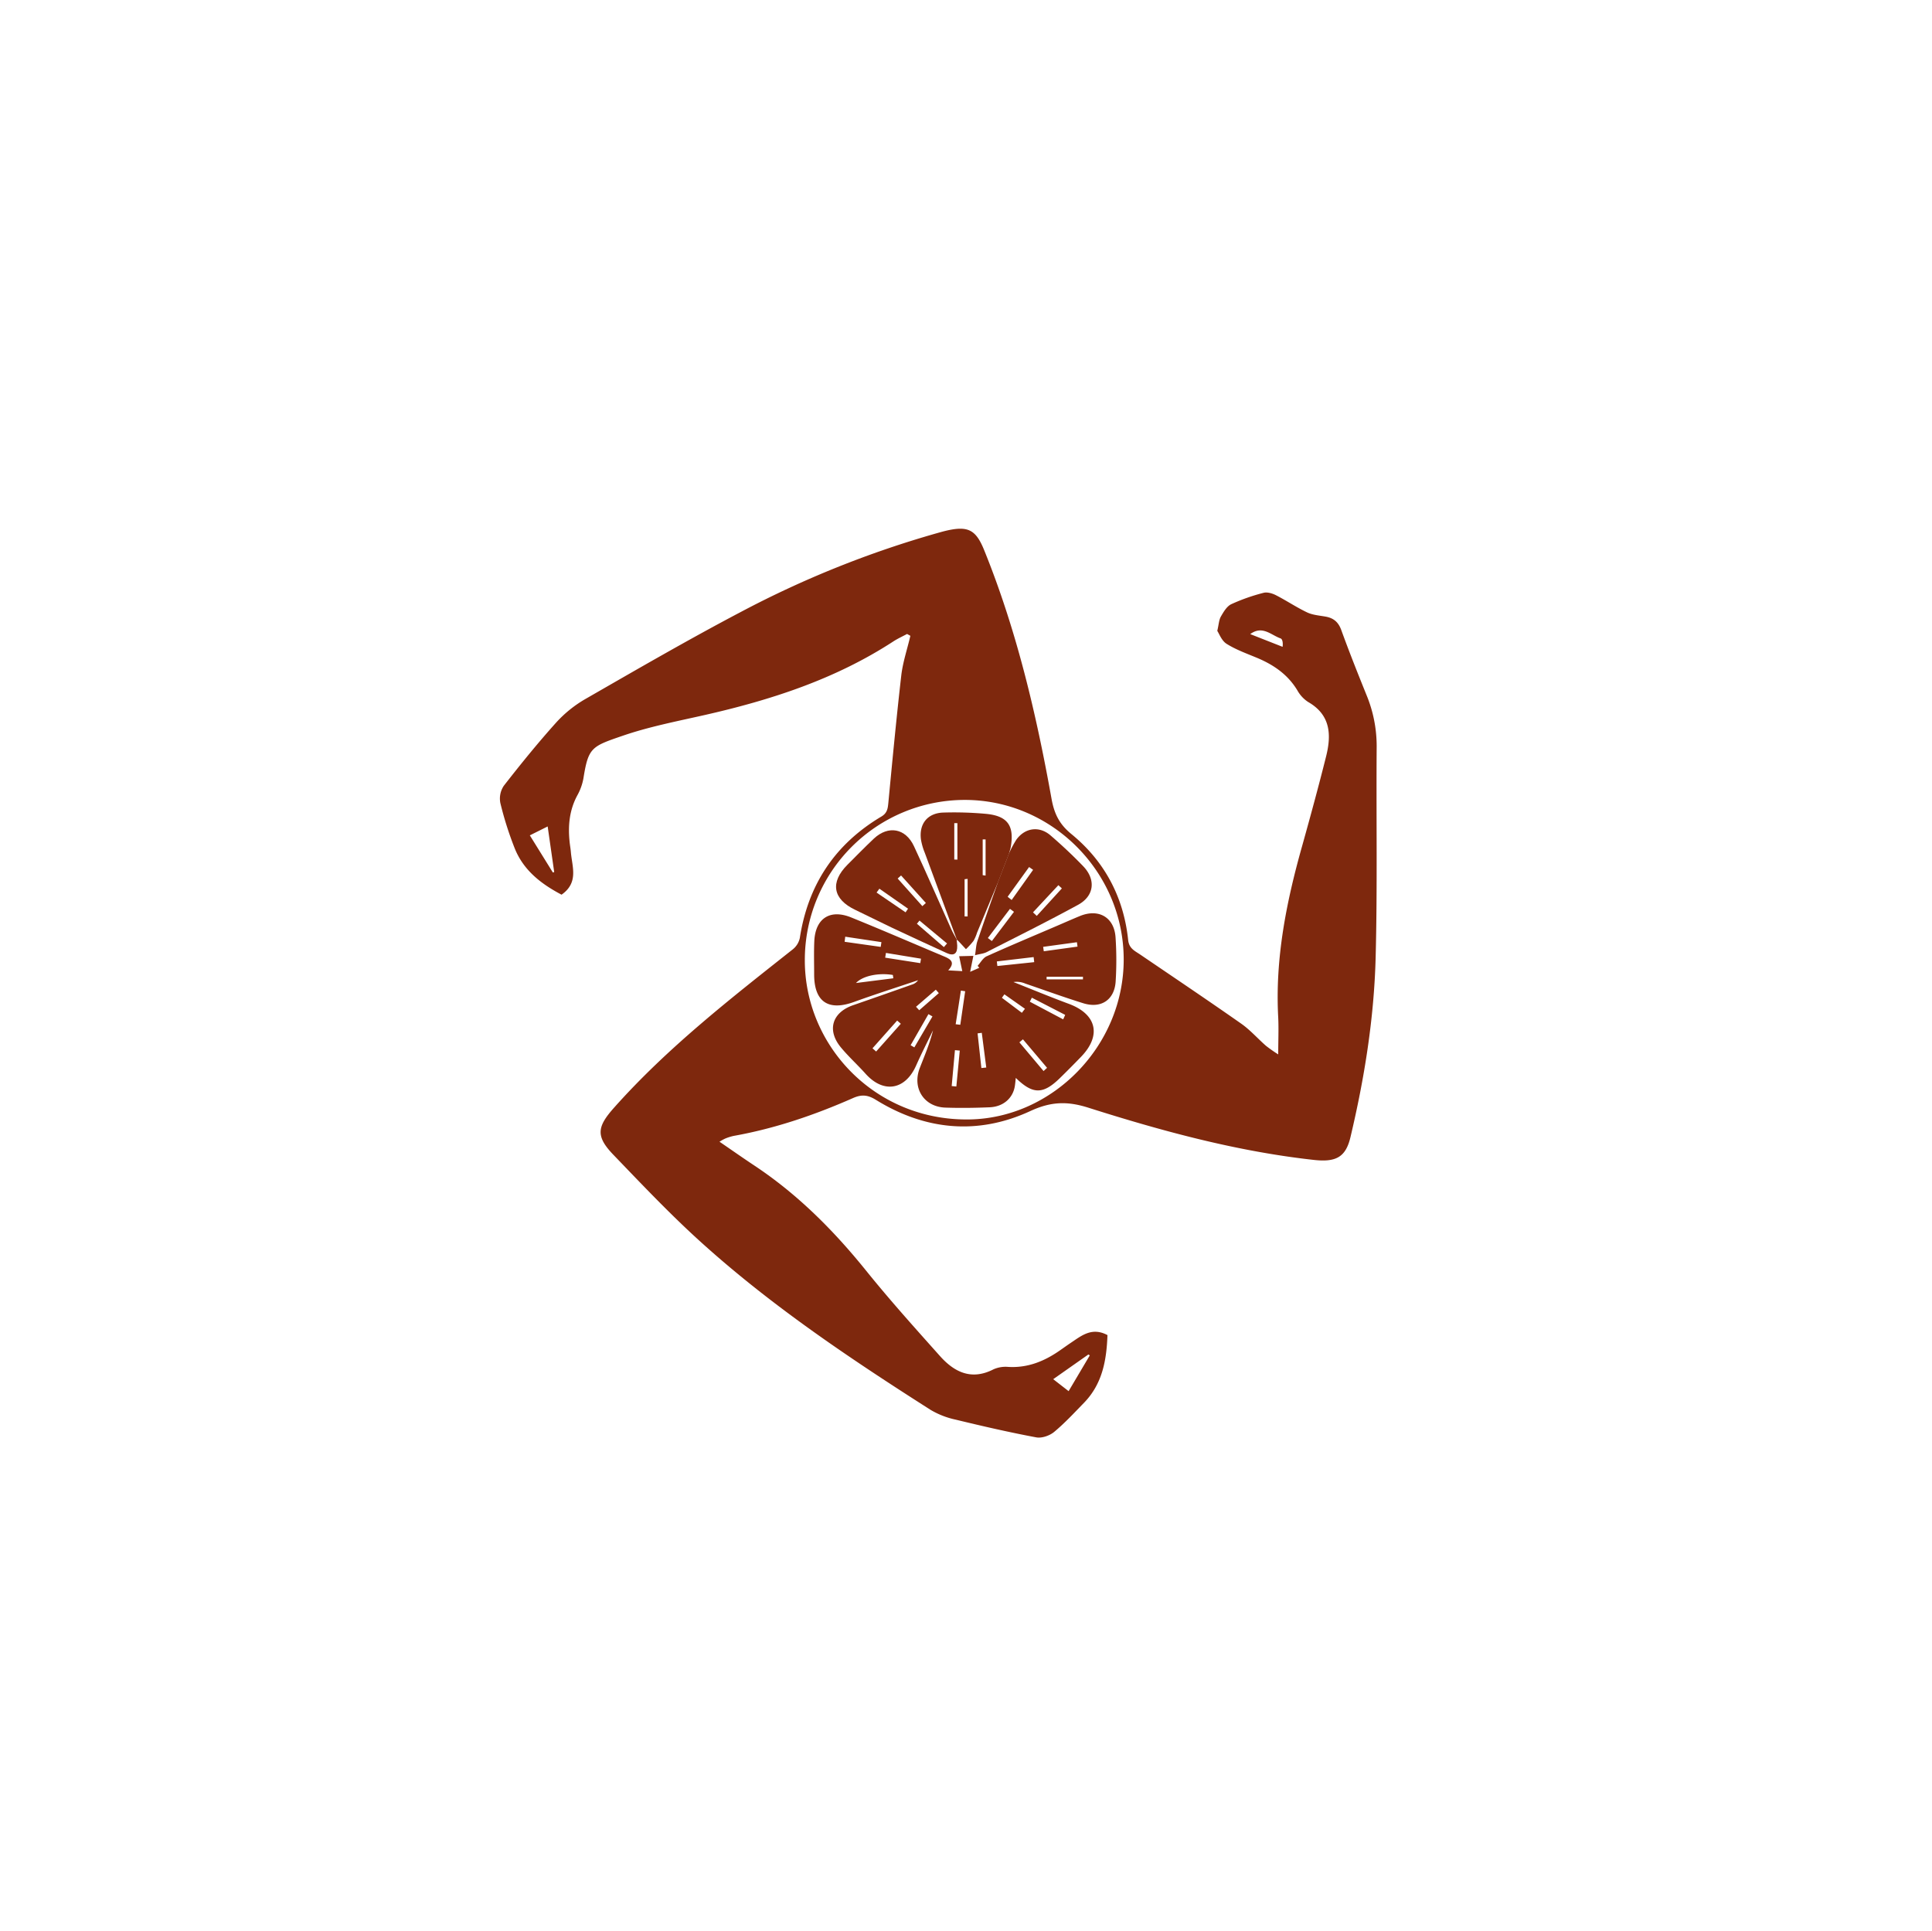 <?xml version="1.0" encoding="UTF-8" standalone="no"?>
<svg
   id="Calque_1"
   data-name="Calque 1"
   viewBox="0 0 960.98 960.64"
   version="1.1"
   sodipodi:docname="logo_dal_rosso_simply.svg"
   inkscape:export-filename="teste_3.svg"
   inkscape:export-xdpi="96"
   inkscape:export-ydpi="96"
   inkscape:version="1.3 (0e150ed6c4, 2023-07-21)"
   xmlns:inkscape="http://www.inkscape.org/namespaces/inkscape"
   xmlns:sodipodi="http://sodipodi.sourceforge.net/DTD/sodipodi-0.dtd"
   xmlns="http://www.w3.org/2000/svg"
   xmlns:svg="http://www.w3.org/2000/svg"
   xmlns:rdf="http://www.w3.org/1999/02/22-rdf-syntax-ns#"
   xmlns:cc="http://creativecommons.org/ns#"
   xmlns:dc="http://purl.org/dc/elements/1.1/">
  <sodipodi:namedview
     id="namedview34"
     pagecolor="#ffffff"
     bordercolor="#666666"
     borderopacity="1.0"
     inkscape:showpageshadow="2"
     inkscape:pageopacity="0.0"
     inkscape:pagecheckerboard="0"
     inkscape:deskcolor="#d1d1d1"
     inkscape:zoom="0.81924549"
     inkscape:cx="439.42872"
     inkscape:cy="577.97083"
     inkscape:window-width="1920"
     inkscape:window-height="1001"
     inkscape:window-x="-9"
     inkscape:window-y="-9"
     inkscape:window-maximized="1"
     inkscape:current-layer="Calque_1" />
  <defs
     id="defs1">
    <style
       id="style1">.cls-1{fill:#902000;}</style>
  </defs>
  <title
     id="title1">logo_dal_rosso</title>
  <path
     class="cls-1"
     d="m 535.11,517.33 c -2.3,1.24 -4.71,2.32 -6.89,3.75 -28.79,18.75 -60.81,29.12 -94,36.63 -13.64,3.08 -27.47,5.76 -40.64,10.29 -15.38,5.28 -17,5.78 -19.45,21.15 a 27.25,27.25 0 0 1 -3,8.4 c -4,7.37 -4.73,15.17 -3.87,23.28 0.17,1.66 0.48,3.3 0.62,5 0.6,7.31 4,15.13 -4.63,21.2 -9.77,-5.14 -18.87,-11.88 -23.34,-23.15 a 169.92,169.92 0 0 1 -7.09,-22.37 11.43,11.43 0 0 1 1.68,-8.62 c 8.38,-10.77 17,-21.4 26.11,-31.54 a 60.53,60.53 0 0 1 14.68,-11.77 c 25.55,-14.68 51.06,-29.47 77.13,-43.19 a 499.54,499.54 0 0 1 97.67,-39.23 c 1.6,-0.45 3.21,-0.91 4.83,-1.28 10.65,-2.41 14.47,-0.26 18.53,9.75 16.17,39.87 25.93,81.5 33.51,123.66 1.36,7.58 3.93,12.71 9.89,17.59 16.55,13.55 26,31.42 28.23,52.75 0.45,4.18 3.29,5.36 6,7.19 16.79,11.42 33.64,22.74 50.26,34.39 4.46,3.13 8.14,7.37 12.29,11 a 72.3,72.3 0 0 0 6.09,4.27 c 0,-6.77 0.27,-12.56 0,-18.33 -1.61,-29.19 4,-57.34 11.86,-85.22 4.17,-14.91 8.24,-29.85 12,-44.88 2.64,-10.65 2.16,-20.52 -9,-26.89 a 16.54,16.54 0 0 1 -5.36,-5.8 c -4.8,-7.95 -11.94,-12.79 -20.3,-16.25 -5.06,-2.1 -10.31,-4 -14.89,-6.88 -2.45,-1.54 -3.66,-5 -4.62,-6.44 0.77,-3.28 0.83,-5.47 1.79,-7.13 1.34,-2.32 2.95,-5.09 5.17,-6.14 a 94.13,94.13 0 0 1 16,-5.64 c 1.83,-0.5 4.34,0.22 6.15,1.14 5.28,2.7 10.24,6.05 15.58,8.59 2.77,1.31 6.09,1.54 9.18,2.09 4,0.72 6.36,2.72 7.81,6.7 3.91,10.8 8.17,21.48 12.47,32.13 a 66.62,66.62 0 0 1 5.13,25.77 c -0.26,35 0.39,70 -0.51,104.93 -0.78,30.2 -5.54,60 -12.53,89.44 -2.35,9.89 -7.14,12.53 -18.17,11.31 -38.45,-4.25 -75.57,-14.36 -112.25,-26 -10.42,-3.3 -18.55,-3.06 -28.8,1.68 -26.09,12.07 -52.26,9.62 -76.83,-5.57 -4,-2.48 -7.07,-2.78 -11.36,-0.89 -19.1,8.42 -38.77,15.15 -59.39,18.83 a 25.18,25.18 0 0 0 -4.27,1.35 25.93,25.93 0 0 0 -2.77,1.54 c 6.12,4.19 11.65,8.08 17.29,11.82 21.6,14.32 39.58,32.39 55.79,52.52 11.7,14.51 24.19,28.4 36.61,42.31 7.2,8.07 15.71,12.15 26.59,6.58 a 14.78,14.78 0 0 1 7.3,-1.21 c 9.48,0.57 17.66,-2.66 25.27,-7.88 1.93,-1.32 3.81,-2.7 5.75,-4 5.39,-3.58 10.56,-8.09 18.38,-3.94 -0.45,12.12 -2.36,24 -11.55,33.55 -4.86,5 -9.65,10.19 -15,14.64 -2.24,1.85 -6.14,3.2 -8.89,2.68 -13.41,-2.51 -26.73,-5.58 -40,-8.8 a 41.46,41.46 0 0 1 -12.5,-4.85 c -40.34,-25.7 -80.07,-52.32 -115.54,-84.62 -14.75,-13.44 -28.53,-28 -42.36,-42.38 -8.85,-9.23 -8,-13.92 0.5,-23.45 26.53,-29.79 57.81,-54.13 88.9,-78.74 a 9.83,9.83 0 0 0 3.41,-5.57 c 4.09,-26.54 17.54,-46.74 40.6,-60.44 3,-1.79 3.18,-4.17 3.46,-7.07 2,-21 4,-42.07 6.4,-63.06 0.78,-6.67 3,-13.18 4.53,-19.76 z m 107.75,161.86 c -0.06,-43.58 -35.88,-79.42 -79.26,-79.3 a 79.62,79.62 0 0 0 -79.35,79.71 c -0.07,42.52 34.92,79.94 81.74,79.24 41.61,-0.62 76.93,-36.73 76.87,-79.65 z m -286.52,-66.1 -8.87,4.43 11.46,18.48 0.66,-0.23 c -1.07,-7.47 -2.13,-14.89 -3.25,-22.68 z M 615.46,894 626,876.2 l -0.71,-0.44 -17.49,12.29 z m 90.37,-376.59 16.06,6.32 c 0.28,-2 -0.07,-3.88 -1,-4.19 -4.72,-1.65 -9.04,-6.6 -15.06,-2.16 z"
     transform="translate(-83.93,-201.96)"
     id="path3"
     style="display:inline;fill:#7e280d;fill-opacity:1" />
  <path
     class="cls-1"
     d="M566.48,685.4l4.55-2-.82-1c1.48-1.61,2.65-3.89,4.47-4.72,11.68-5.27,23.5-10.22,35.27-15.27,3.65-1.57,7.29-3.18,11-4.71,9.35-3.9,17.13.46,17.85,10.46a167.77,167.77,0,0,1,.06,22c-.57,9.2-7.24,13.64-16.09,10.88-9.68-3-19.23-6.5-28.84-9.78a10.84,10.84,0,0,0-5.9-.77c9.15,3.62,18.25,7.4,27.48,10.82,13.9,5.14,16.44,15.7,6.14,26.37-3.47,3.59-7,7.15-10.56,10.63-8.34,8.12-13.42,8.16-21.9-.14-.17,1.52-.27,2.72-.45,3.91-.9,6.11-5.71,10.43-12.57,10.71-7.32.31-14.66.41-22,.16-10.65-.36-16.61-9.68-12.75-19.67,2.39-6.17,5-12.24,6.6-18.79-2.82,5.84-5.79,11.61-8.41,17.53-5.43,12.24-16.25,14-25.14,4.09-4-4.46-8.47-8.51-12.28-13.11-7.08-8.56-4.37-17.39,6.1-21q14.61-5.06,29.19-10.23a5.88,5.88,0,0,0,3.11-2.19c-10.65,3.59-21.37,7-31.93,10.83-12.74,4.61-19.75-.11-19.77-13.68,0-5.49-.17-11,.07-16.48.49-11.37,7.75-16.19,18.32-11.91,15.55,6.3,31,13,46.42,19.48,3.13,1.32,5.49,2.93,1.87,6.86l7,.38c-.67-3.19-1.11-5.3-1.55-7.42l7.07-.17C567.59,679.92,567.08,682.43,566.48,685.4Zm-38.21,3.22c-.07-.55-.15-1.1-.23-1.65-6.75-1.15-14.81.27-18.34,4Zm-10.36,34.83,1.81,1.6L532,711.25l-1.82-1.61ZM603,734.77l1.74-1.61q-6-7.1-12-14.18l-1.76,1.5Q597,727.62,603,734.77Zm9.75-25.72c.35-.74.69-1.49,1-2.23l-16.58-8.55-1,2Zm-108.4-41.12-.3,2.53L522,673l.35-2.37Zm94,12.66-.29-2.52-18.3,2.16.26,2.28Zm-39.12,30.88,2.35.28,2.43-16.69-2.13-.32Q560.6,703.11,559.28,711.47ZM524.6,676c-.12.79-.25,1.57-.38,2.36l17.46,2.72.36-2.21Zm23.14,31.59-2-1.14-8.87,15.47,1.86,1.07Zm13.58,17-2.4-.22-1.62,17.86,2.32.22Q560.48,733.51,561.32,724.59Zm43.19-36.73,0,1.31h18.09l0-1.31Zm15.38-15-.3-2.18-16.79,2.3.31,2.2Zm-47.82,60.4,2.43-.25-2.23-17.26-2.09.27Zm20.14-27.47,1.53-2-10.22-7.19c-.41.57-.83,1.14-1.24,1.72Zm-52.65-3,1.59,1.73L550.9,696l-1.49-1.71Z"
     transform="translate(-83.93 -201.96)"
     id="path25"
     style="fill:#7e280d;fill-opacity:1" />
  <path
     class="cls-1"
     d="m 559.78,669.38 c 0.09,1 0.23,2 0.27,3 0.16,3.92 -1.59,5.35 -5.23,3.69 q -13.83,-6.3 -27.57,-12.78 c -6,-2.84 -11.93,-5.86 -17.93,-8.72 -11.15,-5.3 -12.62,-13.65 -3.86,-22.44 4.35,-4.35 8.65,-8.76 13.14,-13 7.17,-6.7 15.77,-5.17 19.94,3.79 6.38,13.71 12.39,27.58 18.59,41.37 0.81,1.8 1.85,3.49 2.79,5.23 z m -27.66,-31.91 -1.69,1.53 q 6.15,6.86 12.29,13.73 l 1.74,-1.57 z m -10.78,6.58 -1.4,1.92 14.42,9.84 1.23,-1.81 z m 32.07,29.05 1.58,-1.8 -13.7,-11.39 -1.29,1.58 z"
     transform="translate(-83.93,-201.96)"
     id="path26"
     style="display:inline;fill:#7e280d;fill-opacity:1" />
  <path
     class="cls-1"
     d="M559.92,669.53q-8-21.66-16-43.34a30.35,30.35,0,0,1-1.91-6.65c-1-7.76,3.27-13.09,11.08-13.36a175.34,175.34,0,0,1,20.88.6c11.05.94,14.58,5.76,12.71,16.57-.2,1.14-.61,2.24-.91,3.36l-5.37,14-10.47,25.18a20.94,20.94,0,0,1-1.76,4.11,38.71,38.71,0,0,1-3.78,4.14c-1.15-1.25-2.3-2.51-3.47-3.75a14.61,14.61,0,0,0-1.09-1Zm5.3-30.37-1.5.18v18.51h1.5Zm-6.63-9.62,1.55.05V611.45h-1.55Zm14.13,7.78,1.44.21v-18h-1.44Z"
     transform="translate(-83.93 -201.96)"
     id="path27"
     style="fill:#7e280d;fill-opacity:1" />
  <path
     class="cls-1"
     d="M580.35,640.68l5.37-14a54.42,54.42,0,0,1,3.73-7c4.33-6,11.43-6.94,17-2.15s11.13,10,16.3,15.38c6.37,6.66,5.47,14.76-2.58,19.16-15,8.19-30.33,15.8-45.56,23.57-1.39.7-3.07.83-5.7,1.5.47-2.94.51-5,1.15-6.93C573.38,660.36,576.89,650.53,580.35,640.68Zm-5.06,27.91,2,1.5,11-14.54-2-1.47Zm9.84-20.53,2,1.61,10.67-15-2-1.39Zm12.62,7.76,1.87,1.76,12.49-13.68-1.74-1.6Q604.05,649.05,597.75,655.82Z"
     transform="translate(-83.93 -201.96)"
     id="path28"
     style="fill:#7e280d;fill-opacity:1" />
</svg>
